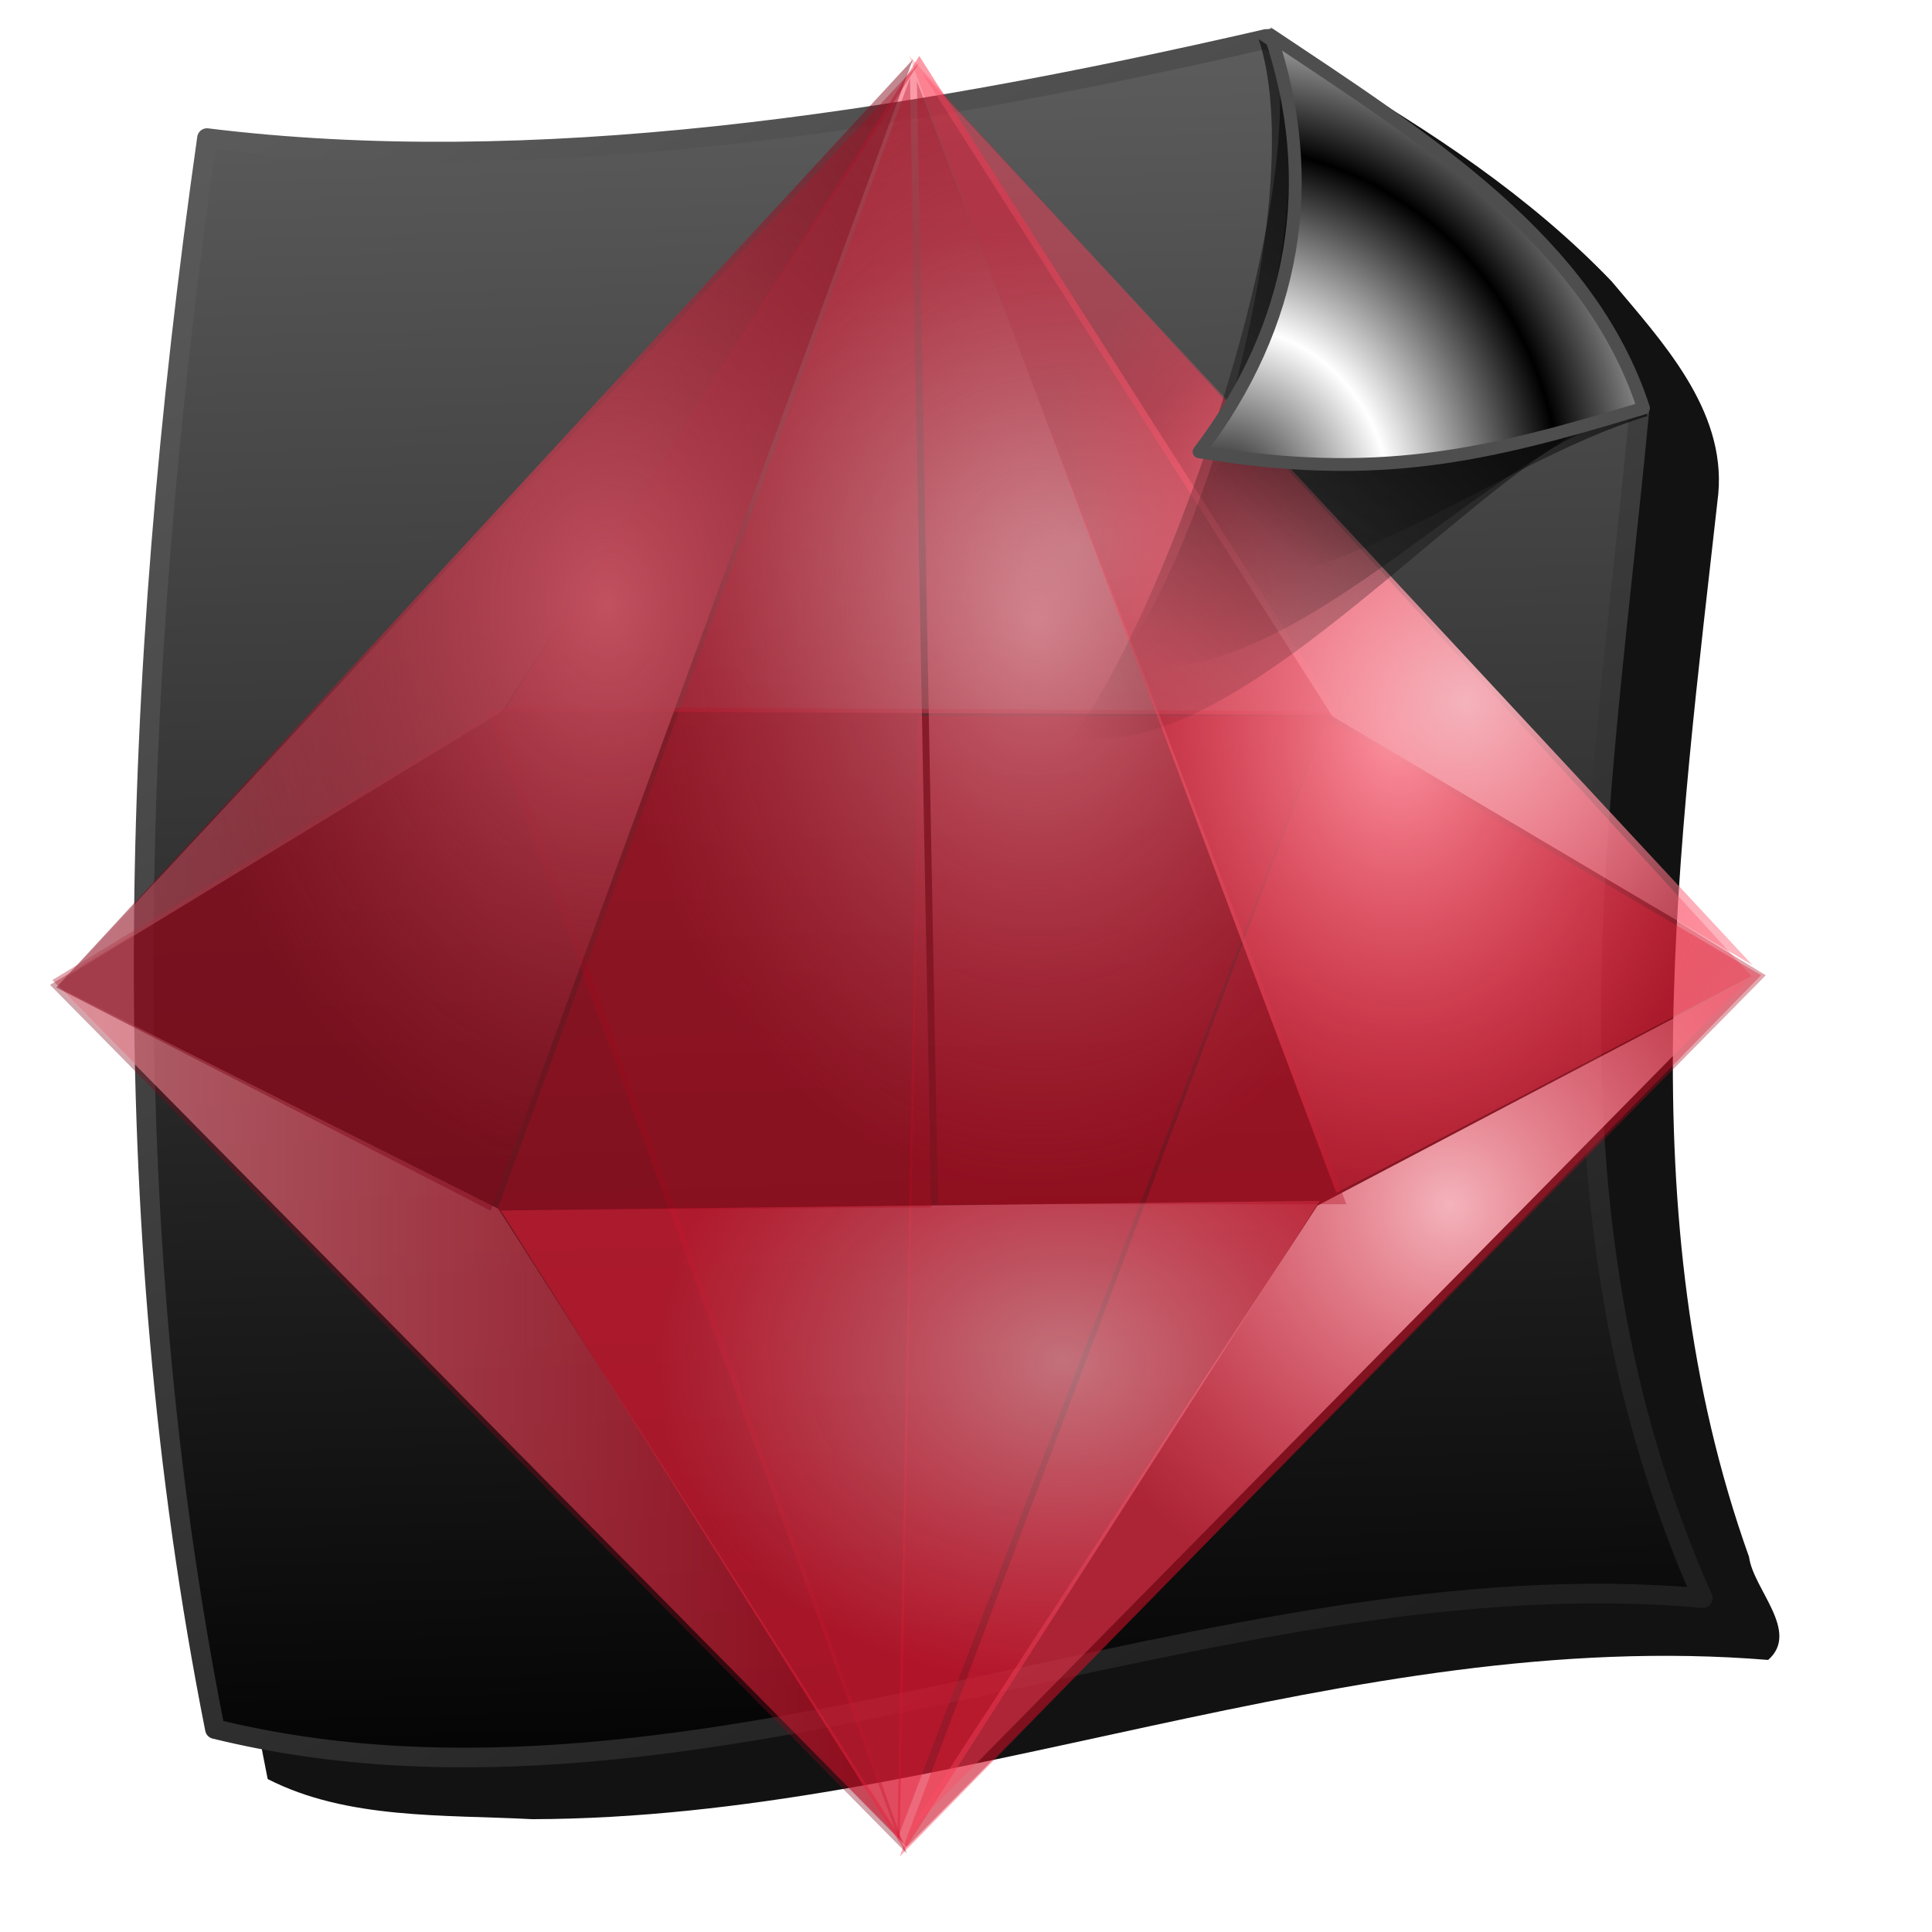 <?xml version="1.0" encoding="UTF-8" standalone="no"?>
<!-- Created with Inkscape (http://www.inkscape.org/) -->

<svg
   xmlns:dc="http://purl.org/dc/elements/1.1/"
   xmlns:cc="http://creativecommons.org/ns#"
   xmlns:rdf="http://www.w3.org/1999/02/22-rdf-syntax-ns#"
   xmlns:svg="http://www.w3.org/2000/svg"
   xmlns="http://www.w3.org/2000/svg"
   xmlns:xlink="http://www.w3.org/1999/xlink"
   xmlns:sodipodi="http://sodipodi.sourceforge.net/DTD/sodipodi-0.dtd"
   xmlns:inkscape="http://www.inkscape.org/namespaces/inkscape"
   id="svg2"
   inkscape:version="0.92.5 (2060ec1f9f, 2020-04-08)"
   width="256"
   height="256"
   sodipodi:docname="application-rtf.svg"
   version="1.1">
  <defs
     id="defs6">
    <linearGradient
       id="linearGradient4693">
      <stop
         id="stop4695"
         stop-color="#1f1f1f"
         stop-opacity="1" />
      <stop
         offset="1"
         id="stop4697"
         stop-color="#5a5a5a"
         stop-opacity="1" />
    </linearGradient>
    <linearGradient
       id="linearGradient3578">
      <stop
         id="stop3580"
         stop-color="#000000"
         stop-opacity="1" />
      <stop
         offset="1"
         id="stop3582"
         stop-color="#fffcfc"
         stop-opacity="1" />
    </linearGradient>
    <linearGradient
       id="linearGradient2284">
      <stop
         id="stop2290"
         stop-color="#000000"
         stop-opacity="1" />
      <stop
         id="stop2292"
         offset="1"
         stop-color="#5c5c5c"
         stop-opacity="1" />
    </linearGradient>
    <linearGradient
       id="linearGradient2768">
      <stop
         id="stop2770"
         stop-color="#000000"
         stop-opacity="0.637" />
      <stop
         id="stop2772"
         offset="1"
         stop-color="#000000"
         stop-opacity="0" />
    </linearGradient>
    <linearGradient
       id="linearGradient2776">
      <stop
         id="stop2778"
         stop-color="#000000"
         stop-opacity="0.682" />
      <stop
         id="stop2780"
         offset="1"
         stop-color="black"
         stop-opacity="0" />
    </linearGradient>
    <linearGradient
       id="linearGradient2784">
      <stop
         id="stop2786"
         stop-color="#000000"
         stop-opacity="0.853" />
      <stop
         id="stop2788"
         offset="1"
         stop-color="#000000"
         stop-opacity="0" />
    </linearGradient>
    <linearGradient
       id="linearGradient2843">
      <stop
         id="stop2845"
         stop-color="#000000"
         stop-opacity="1" />
      <stop
         id="stop2847"
         offset="1"
         stop-color="white"
         stop-opacity="1" />
    </linearGradient>
    <linearGradient
       inkscape:collect="always"
       xlink:href="#linearGradient2284"
       id="linearGradient4358"
       gradientUnits="userSpaceOnUse"
       gradientTransform="matrix(0.964,0,0,0.964,-4.115,-1.424)"
       x1="141.34"
       y1="252.2"
       x2="134.26"
       y2="9.01" />
    <linearGradient
       inkscape:collect="always"
       xlink:href="#linearGradient4693"
       id="linearGradient4360"
       gradientUnits="userSpaceOnUse"
       gradientTransform="matrix(0.964,0,0,0.964,-4.115,-1.424)"
       x1="176.83"
       y1="236.48"
       x2="52.49"
       y2="13.04" />
    <linearGradient
       inkscape:collect="always"
       xlink:href="#linearGradient2768"
       id="linearGradient4362"
       gradientUnits="userSpaceOnUse"
       gradientTransform="translate(2.727,101.996)"
       x1="227.38"
       y1="37.25"
       x2="158.17"
       y2="114.14" />
    <linearGradient
       inkscape:collect="always"
       xlink:href="#linearGradient2776"
       id="linearGradient4364"
       gradientUnits="userSpaceOnUse"
       gradientTransform="translate(1.091,103.632)"
       x1="224.81"
       y1="27.97"
       x2="168.54"
       y2="98.26" />
    <linearGradient
       inkscape:collect="always"
       xlink:href="#linearGradient2784"
       id="linearGradient4366"
       gradientUnits="userSpaceOnUse"
       x1="227.38"
       y1="132.29"
       x2="183.26"
       y2="183.27" />
    <radialGradient
       inkscape:collect="always"
       xlink:href="#linearGradient2843"
       id="radialGradient4368"
       gradientUnits="userSpaceOnUse"
       gradientTransform="matrix(0.755,0.04,-0.042,0.791,50.884,29.535)"
       spreadMethod="reflect"
       cx="176.72"
       cy="180.44"
       fx="176.72"
       fy="180.44"
       r="31.04" />
    <linearGradient
       id="linearGradient2760-7">
      <stop
         id="stop2762"
         stop-color="#82795b"
         stop-opacity="1" />
      <stop
         offset="0.25"
         id="stop2772-6"
         stop-color="#ddc995"
         stop-opacity="1" />
      <stop
         offset="0.5"
         id="stop2768"
         stop-color="#59410b"
         stop-opacity="1" />
      <stop
         id="stop2770-7"
         offset="0.75"
         stop-color="#2f2004"
         stop-opacity="1" />
      <stop
         id="stop2764"
         offset="1"
         stop-color="black"
         stop-opacity="1" />
    </linearGradient>
    <filter
       inkscape:collect="always"
       style="color-interpolation-filters:sRGB"
       id="filter987"
       x="-0.025"
       width="1.05"
       y="-0.023"
       height="1.046">
      <feGaussianBlur
         inkscape:collect="always"
         stdDeviation="1.72"
         id="feGaussianBlur989" />
    </filter>
    <linearGradient
       id="linearGradient883"
       inkscape:collect="always">
      <stop
         id="stop879"
         offset="0"
         style="stop-color:#c25160;stop-opacity:1" />
      <stop
         id="stop881"
         offset="1"
         style="stop-color:#810a1a;stop-opacity:0.487" />
    </linearGradient>
    <linearGradient
       id="linearGradient875"
       inkscape:collect="always">
      <stop
         id="stop871"
         offset="0"
         style="stop-color:#e48b97;stop-opacity:0.702" />
      <stop
         id="stop873"
         offset="1"
         style="stop-color:#ad0b20;stop-opacity:0.353" />
    </linearGradient>
    <linearGradient
       id="linearGradient866"
       inkscape:collect="always">
      <stop
         id="stop862"
         offset="0"
         style="stop-color:#fe96a3;stop-opacity:1" />
      <stop
         id="stop864"
         offset="1"
         style="stop-color:#f91633;stop-opacity:0.188" />
    </linearGradient>
    <linearGradient
       id="linearGradient1137"
       inkscape:collect="always">
      <stop
         id="stop1133"
         offset="0"
         style="stop-color:#f4b3bb;stop-opacity:0.496" />
      <stop
         id="stop1135"
         offset="1"
         style="stop-color:#c90821;stop-opacity:0.397" />
    </linearGradient>
    <linearGradient
       id="linearGradient1129"
       inkscape:collect="always">
      <stop
         id="stop1125"
         offset="0"
         style="stop-color:#f7bac2;stop-opacity:0.576" />
      <stop
         id="stop1127"
         offset="1"
         style="stop-color:#f8233f;stop-opacity:0.455" />
    </linearGradient>
    <linearGradient
       id="linearGradient1121"
       inkscape:collect="always">
      <stop
         id="stop1117"
         offset="0"
         style="stop-color:#f4b3bb;stop-opacity:1" />
      <stop
         id="stop1119"
         offset="1"
         style="stop-color:#ff4d65;stop-opacity:0.353" />
    </linearGradient>
    <linearGradient
       id="linearGradient4367">
      <stop
         id="stop4369"
         stop-color="#ffffff"
         stop-opacity="0.436" />
      <stop
         id="stop4371"
         offset="1"
         stop-color="#ffffff"
         stop-opacity="0" />
    </linearGradient>
    <linearGradient
       id="linearGradient3757">
      <stop
         stop-opacity="1"
         stop-color="#000000"
         id="stop3759" />
      <stop
         stop-opacity="0"
         stop-color="#000000"
         id="stop3765"
         offset="0.63" />
      <stop
         stop-opacity="1"
         stop-color="#ffffff"
         offset="1"
         id="stop3761" />
    </linearGradient>
    <linearGradient
       id="linearGradient3780">
      <stop
         stop-opacity="0.336"
         stop-color="#ffffff"
         id="stop3782" />
      <stop
         stop-opacity="0"
         stop-color="#ffffff"
         offset="1"
         id="stop3784" />
    </linearGradient>
    <linearGradient
       id="linearGradient3790">
      <stop
         stop-opacity="0.849"
         stop-color="#ffffff"
         id="stop3792" />
      <stop
         stop-opacity="0.378"
         stop-color="#ffffff"
         id="stop3798"
         offset="0.341" />
      <stop
         stop-opacity="0"
         stop-color="#ffffff"
         offset="1"
         id="stop3794" />
    </linearGradient>
    <linearGradient
       id="linearGradient3790-3">
      <stop
         id="stop3792-6"
         stop-color="#ffffff"
         stop-opacity="0.849"
         style="stop-color:#ffffff;stop-opacity:0.604" />
      <stop
         offset="0.341"
         id="stop3798-0"
         stop-color="#ffffff"
         stop-opacity="0.378" />
      <stop
         id="stop3794-6"
         offset="1"
         stop-color="#ffffff"
         stop-opacity="0" />
    </linearGradient>
    <radialGradient
       gradientUnits="userSpaceOnUse"
       gradientTransform="matrix(2.805,0,0,2.849,-15.386,-1909.392)"
       r="19.9"
       fy="1005.904"
       fx="76.22"
       cy="1005.904"
       cx="76.22"
       id="radialGradient1123"
       xlink:href="#linearGradient1121"
       inkscape:collect="always" />
    <radialGradient
       gradientUnits="userSpaceOnUse"
       gradientTransform="matrix(2.805,0,0,2.224,-15.391,-1276.432)"
       r="19.346"
       fy="1013.278"
       fx="57.927"
       cy="1013.278"
       cx="57.927"
       id="radialGradient1131"
       xlink:href="#linearGradient1129"
       inkscape:collect="always" />
    <linearGradient
       gradientTransform="matrix(2.805,0,0,1.912,-14.764,-957.206)"
       gradientUnits="userSpaceOnUse"
       y2="1015.611"
       x2="50.222"
       y1="1015.611"
       x1="10.31"
       id="linearGradient1141"
       xlink:href="#linearGradient1137"
       inkscape:collect="always" />
    <linearGradient
       y2="1015.611"
       x2="50.222"
       y1="1015.611"
       x1="10.31"
       gradientTransform="matrix(2.805,0,0,-1.912,-12.784,2803.318)"
       gradientUnits="userSpaceOnUse"
       id="linearGradient872"
       xlink:href="#linearGradient1137"
       inkscape:collect="always" />
    <radialGradient
       r="19.346"
       fy="1013.278"
       fx="57.927"
       cy="1013.278"
       cx="57.927"
       gradientTransform="matrix(2.805,0,0,-2.224,-13.411,3122.545)"
       gradientUnits="userSpaceOnUse"
       id="radialGradient874"
       xlink:href="#linearGradient1129"
       inkscape:collect="always" />
    <radialGradient
       r="19.9"
       fy="1005.904"
       fx="76.22"
       cy="1005.904"
       cx="76.22"
       gradientTransform="matrix(2.805,0,0,-2.849,-13.406,3755.505)"
       gradientUnits="userSpaceOnUse"
       id="radialGradient876"
       xlink:href="#linearGradient1121"
       inkscape:collect="always" />
    <radialGradient
       gradientUnits="userSpaceOnUse"
       gradientTransform="matrix(1,0,0,1.35,-2.6218407e-5,-307.967)"
       r="55.805"
       fy="889.515"
       fx="191.775"
       cy="889.515"
       cx="191.775"
       id="radialGradient868"
       xlink:href="#linearGradient866"
       inkscape:collect="always" />
    <radialGradient
       gradientUnits="userSpaceOnUse"
       gradientTransform="matrix(1,0,0,1.333,0,-28.247)"
       r="56.278"
       fy="82.623"
       fx="143.68"
       cy="82.623"
       cx="143.68"
       id="radialGradient877"
       xlink:href="#linearGradient875"
       inkscape:collect="always" />
    <radialGradient
       gradientUnits="userSpaceOnUse"
       gradientTransform="matrix(1,0,0,1.344,0,-303.027)"
       r="56.757"
       fy="877.909"
       fx="86.635"
       cy="877.909"
       cx="86.635"
       id="radialGradient885"
       xlink:href="#linearGradient883"
       inkscape:collect="always" />
  </defs>
  <sodipodi:namedview
     pagecolor="#ff0000"
     bordercolor="#666666"
     borderopacity="1"
     objecttolerance="10"
     gridtolerance="10"
     guidetolerance="10"
     inkscape:pageopacity="0"
     inkscape:pageshadow="2"
     inkscape:window-width="1920"
     inkscape:window-height="1056"
     id="namedview4"
     showgrid="false"
     inkscape:zoom="3.4414062"
     inkscape:cx="128"
     inkscape:cy="128"
     inkscape:window-x="0"
     inkscape:window-y="0"
     inkscape:window-maximized="1"
     inkscape:current-layer="svg2" />
  <path
     style="fill:#000000;fill-opacity:0.926;fill-rule:evenodd;stroke:none;filter:url(#filter987)"
     inkscape:connector-curvature="0"
     d="m 429.418,79.293 c -34.391,7.584 -69.899,13.519 -105.251,9.366 -3.748,3.924 -2.169,10.58 -3.544,15.562 -6.165,49.916 -7.16,101.001 2.723,150.506 8.2,4.204 18.213,3.665 27.322,4.146 43.27,-0.105 84.151,-19.998 127.644,-16.446 3.328,-2.928 -1.541,-7.304 -1.972,-10.633 -12.63,-35.286 -7.233,-73.484 -3.176,-109.827 0.769,-8.707 -5.832,-15.733 -11.028,-21.927 -8.412,-8.768 -18.698,-15.552 -29.103,-21.569 -1.205,0.274 -2.41,0.548 -3.615,0.822 z"
     id="path2824"
     transform="matrix(1.283,0,0,1.283,-379.383,-91.083)" />
  <path
     style="fill:url(#linearGradient4358);fill-opacity:1;fill-rule:evenodd;stroke:url(#linearGradient4360);stroke-width:2.602;stroke-linecap:round;stroke-linejoin:round;stroke-miterlimit:4;stroke-dasharray:none;stroke-opacity:1"
     stroke-miterlimit="4"
     inkscape:connector-curvature="0"
     d="M 27.427,18.3 C 70.197,23.561 118.045,16.636 167.79,5.158 188.579,19.039 210.032,32.523 217.206,54.574 212.245,106.969 202.399,159.363 225.617,211.758 160.43,205.9 92.614,244.849 28.479,229.107 14.969,161.16 17.163,90.442 27.427,18.3 Z"
     id="path1873"
     sodipodi:nodetypes="cccccc" />
  <g
     transform="translate(-6.285,-796.763)"
     id="layer1"
     inkscape:label="Layer 1">
    <path
       sodipodi:nodetypes="cccc"
       style="fill:url(#radialGradient874);fill-opacity:1;stroke:none;stroke-width:0.826px;stroke-linecap:butt;stroke-linejoin:miter;stroke-opacity:1"
       d="m 73.078,891.038 110.673,0.441 -55.657,-87.297 z"
       id="path868"
       inkscape:connector-curvature="0" />
    <path
       inkscape:connector-curvature="0"
       id="path1099"
       d="m 182.098,892.079 57.535,33.911 -114.137,116.782 z"
       style="fill:#f91633;fill-opacity:0.366;stroke:none;stroke-width:0.826px;stroke-linecap:butt;stroke-linejoin:miter;stroke-opacity:1" />
    <path
       inkscape:connector-curvature="0"
       id="path1095"
       d="m 70.76,890.807 57.535,0.424 -2.799,149.633 z"
       style="fill:#ad0b20;fill-opacity:0.366;stroke:none;stroke-width:0.826px;stroke-linecap:butt;stroke-linejoin:miter;stroke-opacity:1" />
    <path
       inkscape:connector-curvature="0"
       id="path1093"
       d="M 12.915,927.262 126.429,1042.348 72.315,891.655 Z"
       style="fill:#810a1a;fill-opacity:0.366;stroke:none;stroke-width:0.826px;stroke-linecap:butt;stroke-linejoin:miter;stroke-opacity:1" />
    <path
       sodipodi:nodetypes="cccccc"
       inkscape:connector-curvature="0"
       id="path1079"
       d="m 13.226,926.626 59.712,-36.243 110.094,0.636 57.224,34.971 -113.826,115.51 z"
       style="fill:#ad0b20;fill-opacity:0.366;stroke:none;stroke-width:0.826px;stroke-linecap:butt;stroke-linejoin:miter;stroke-opacity:1" />
    <path
       inkscape:connector-curvature="0"
       id="path1097"
       d="m 127.984,891.655 h 54.114 l -56.913,148.785 z"
       style="fill:#c90620;fill-opacity:0.366;stroke:none;stroke-width:0.826px;stroke-linecap:butt;stroke-linejoin:miter;stroke-opacity:1" />
    <path
       inkscape:connector-curvature="0"
       id="path1103"
       d="m 14.159,927.686 58.157,29.248 53.803,84.142 z"
       style="fill:url(#linearGradient1141);fill-opacity:1;stroke:none;stroke-width:0.826px;stroke-linecap:butt;stroke-linejoin:miter;stroke-opacity:1" />
    <path
       inkscape:connector-curvature="0"
       id="path1105"
       d="m 72.622,957.152 108.539,-1.272 -55.047,86.05 z"
       style="fill:url(#radialGradient1131);fill-opacity:1;stroke:none;stroke-width:0.826px;stroke-linecap:butt;stroke-linejoin:miter;stroke-opacity:1" />
    <path
       inkscape:connector-curvature="0"
       id="path1107"
       d="M 180.854,956.51 238.078,926.414 126.429,1039.804 Z"
       style="fill:url(#radialGradient1123);fill-opacity:1;stroke:none;stroke-width:0.826px;stroke-linecap:butt;stroke-linejoin:miter;stroke-opacity:1" />
    <path
       id="path860"
       transform="translate(0,797.362)"
       d="M 126.867,9.756 72.131,159.812 129.666,159.389 Z m 0.908,0.424 2.799,148.785 h 54.113 z"
       style="fill:url(#radialGradient877);fill-opacity:1;stroke:none;stroke-width:0.826px;stroke-linecap:butt;stroke-linejoin:miter;stroke-opacity:1"
       inkscape:connector-curvature="0" />
    <path
       sodipodi:nodetypes="cccc"
       style="fill:url(#radialGradient868);fill-opacity:1;stroke:none;stroke-width:0.826px;stroke-linecap:butt;stroke-linejoin:miter;stroke-opacity:1"
       d="M 183.351,954.832 238.36,926.101 126.749,804.139 Z"
       id="path864"
       inkscape:connector-curvature="0" />
    <path
       sodipodi:nodetypes="cccc"
       style="fill:url(#linearGradient872);fill-opacity:1;stroke:none;stroke-width:0.826px;stroke-linecap:butt;stroke-linejoin:miter;stroke-opacity:1"
       d="M 15.224,926.115 72.771,891.049 128.099,805.036 Z"
       id="path866"
       inkscape:connector-curvature="0" />
    <path
       sodipodi:nodetypes="cccc"
       style="fill:url(#radialGradient876);fill-opacity:1;stroke:none;stroke-width:0.826px;stroke-linecap:butt;stroke-linejoin:miter;stroke-opacity:1"
       d="M 182.834,891.68 238.534,924.686 128.41,806.308 Z"
       id="path870"
       inkscape:connector-curvature="0" />
    <path
       sodipodi:nodetypes="cccc"
       style="fill:url(#radialGradient885);fill-opacity:1;stroke:none;stroke-width:0.826px;stroke-linecap:butt;stroke-linejoin:miter;stroke-opacity:1"
       d="M 13.742,927.611 127.257,804.629 71.314,957.192 Z"
       id="path858"
       inkscape:connector-curvature="0" />
  </g>
  <g
     id="g2792"
     transform="matrix(0.964,0,0,0.964,-8.846,-106.039)">
    <path
       style="fill:url(#linearGradient4362);fill-opacity:1;fill-rule:evenodd;stroke:none"
       inkscape:connector-curvature="0"
       sodipodi:nodetypes="cccc"
       id="path2766"
       d="m 156.539,211.366 c 13.285,-17.449 34.021,-77.541 27.272,-97.632 21.569,14.403 43.827,28.392 51.271,51.27 -22.058,6.721 -54.135,50.394 -78.542,46.362 z" />
    <path
       style="fill:url(#linearGradient4364);fill-opacity:1;fill-rule:evenodd;stroke:none"
       inkscape:connector-curvature="0"
       d="m 162.538,201.548 c 13.285,-17.449 26.385,-66.087 19.636,-86.178 21.569,14.403 43.827,28.392 51.271,51.271 -22.058,6.721 -46.499,38.94 -70.906,34.908 z"
       id="path2764"
       sodipodi:nodetypes="cccc" />
    <path
       style="fill:url(#linearGradient4366);fill-opacity:1;fill-rule:evenodd;stroke:none"
       inkscape:connector-curvature="0"
       sodipodi:nodetypes="cccc"
       id="path1877"
       d="m 167.447,190.094 c 13.285,-17.449 23.658,-54.088 16.908,-74.179 21.569,14.403 43.827,28.392 51.271,51.271 -22.058,6.721 -43.771,26.941 -68.179,22.908 z" />
    <path
       style="fill:url(#radialGradient4368);fill-opacity:1;fill-rule:evenodd;stroke:#4e4e4e;stroke-width:1.764;stroke-linecap:butt;stroke-linejoin:round;stroke-miterlimit:4;stroke-dasharray:none;stroke-opacity:1"
       stroke-miterlimit="4"
       inkscape:connector-curvature="0"
       d="m 173.992,172.095 c 13.285,-17.449 16.567,-37.179 9.818,-57.27 21.569,14.403 43.827,28.392 51.271,51.271 -22.058,6.721 -36.681,10.032 -61.088,6 z"
       id="path1875"
       sodipodi:nodetypes="cccc" />
  </g>
</svg>
